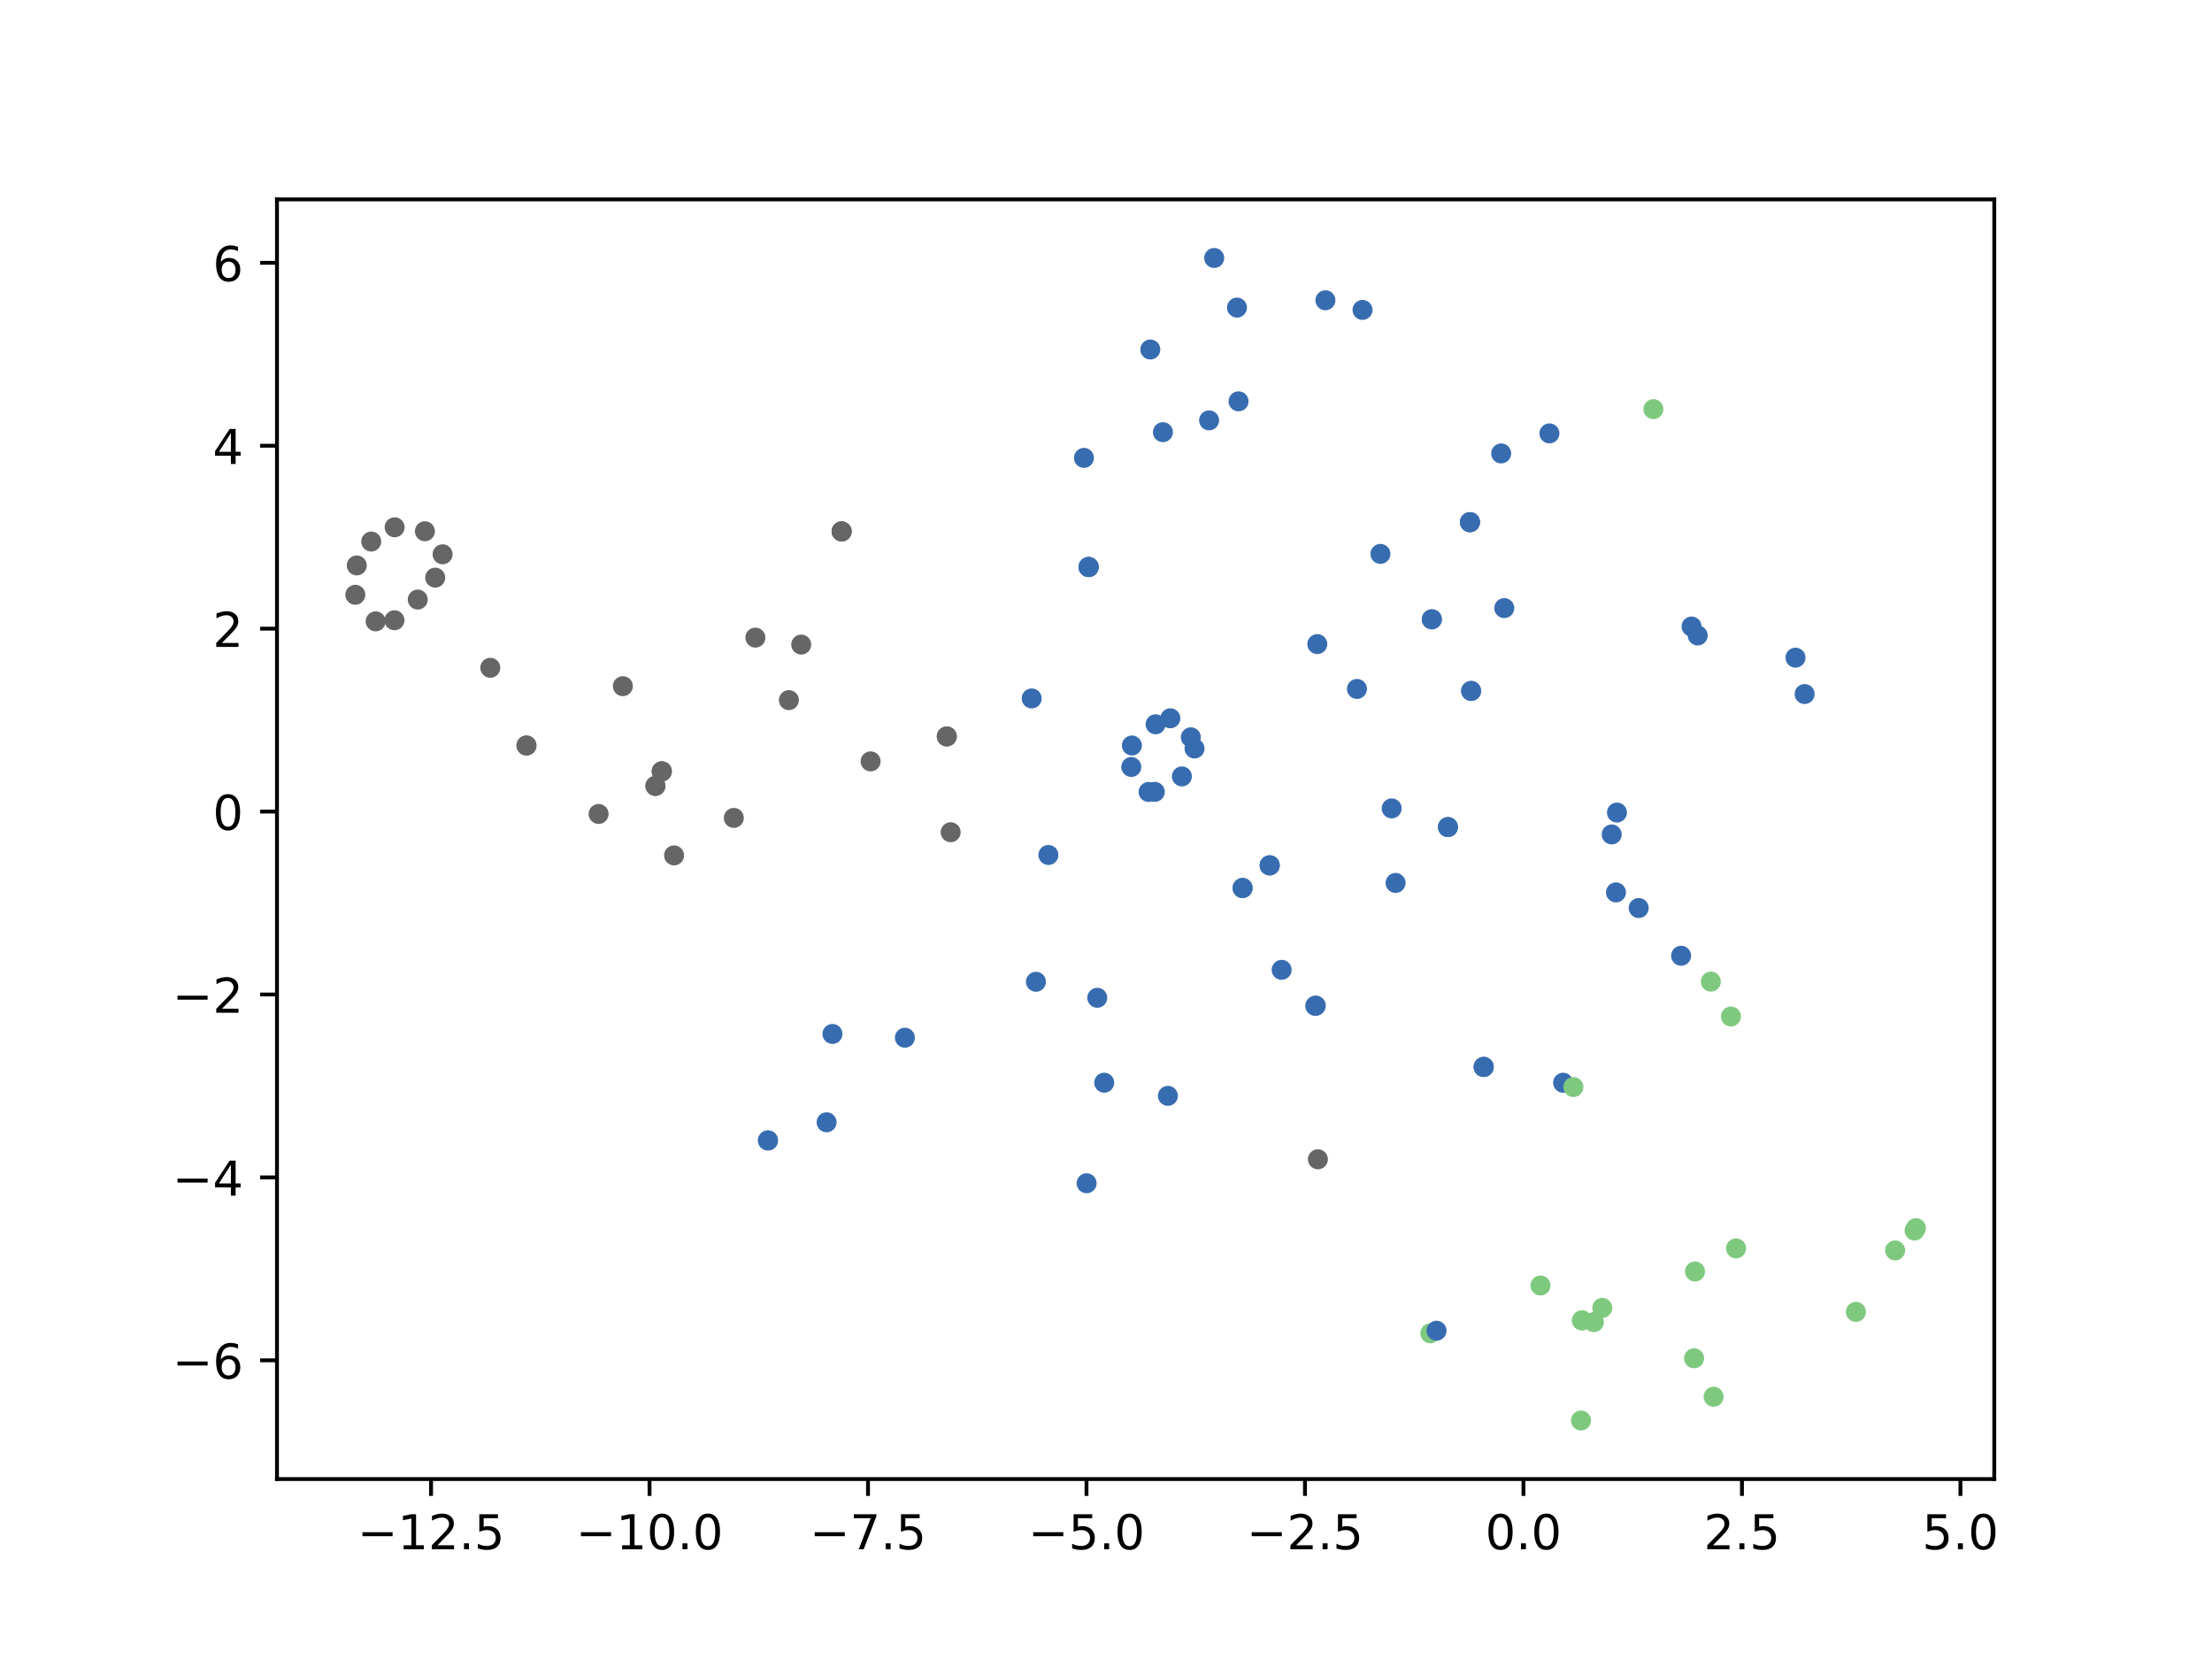 <?xml version="1.0" encoding="utf-8" standalone="no"?>
<!DOCTYPE svg PUBLIC "-//W3C//DTD SVG 1.1//EN"
  "http://www.w3.org/Graphics/SVG/1.1/DTD/svg11.dtd">
<!-- Created with matplotlib (http://matplotlib.org/) -->
<svg height="345pt" version="1.1" viewBox="0 0 460 345" width="460pt" xmlns="http://www.w3.org/2000/svg" xmlns:xlink="http://www.w3.org/1999/xlink">
 <defs>
  <style type="text/css">
*{stroke-linecap:butt;stroke-linejoin:round;}
  </style>
 </defs>
 <g id="figure_1">
  <g id="patch_1">
   <path d="M 0 345.6 
L 460.8 345.6 
L 460.8 0 
L 0 0 
z
" style="fill:#ffffff;"/>
  </g>
  <g id="axes_1">
   <g id="patch_2">
    <path d="M 57.6 307.584 
L 414.72 307.584 
L 414.72 41.472 
L 57.6 41.472 
z
" style="fill:#ffffff;"/>
   </g>
   <g id="PathCollection_1">
    <defs>
     <path d="M 0 1.581 
C 0.419 1.581 0.822 1.415 1.118 1.118 
C 1.415 0.822 1.581 0.419 1.581 0 
C 1.581 -0.419 1.415 -0.822 1.118 -1.118 
C 0.822 -1.415 0.419 -1.581 0 -1.581 
C -0.419 -1.581 -0.822 -1.415 -1.118 -1.118 
C -1.415 -0.822 -1.581 -0.419 -1.581 0 
C -1.581 0.419 -1.415 0.822 -1.118 1.118 
C -0.822 1.415 -0.419 1.581 0 1.581 
z
" id="C0_0_c0200da134"/>
    </defs>
    <g clip-path="url(#pd3ca144faa)">
     <use style="fill:#666666;stroke:#666666;" x="129.527" xlink:href="#C0_0_c0200da134" y="142.693"/>
    </g>
    <g clip-path="url(#pd3ca144faa)">
     <use style="fill:#386cb0;stroke:#386cb0;" x="235.261" xlink:href="#C0_0_c0200da134" y="159.493"/>
    </g>
    <g clip-path="url(#pd3ca144faa)">
     <use style="fill:#386cb0;stroke:#386cb0;" x="188.177" xlink:href="#C0_0_c0200da134" y="215.798"/>
    </g>
    <g clip-path="url(#pd3ca144faa)">
     <use style="fill:#386cb0;stroke:#386cb0;" x="273.942" xlink:href="#C0_0_c0200da134" y="133.943"/>
    </g>
    <g clip-path="url(#pd3ca144faa)">
     <use style="fill:#386cb0;stroke:#386cb0;" x="226.402" xlink:href="#C0_0_c0200da134" y="117.914"/>
    </g>
    <g clip-path="url(#pd3ca144faa)">
     <use style="fill:#386cb0;stroke:#386cb0;" x="301.111" xlink:href="#C0_0_c0200da134" y="171.994"/>
    </g>
    <g clip-path="url(#pd3ca144faa)">
     <use style="fill:#386cb0;stroke:#386cb0;" x="252.498" xlink:href="#C0_0_c0200da134" y="53.649"/>
    </g>
    <g clip-path="url(#pd3ca144faa)">
     <use style="fill:#666666;stroke:#666666;" x="82.033" xlink:href="#C0_0_c0200da134" y="128.986"/>
    </g>
    <g clip-path="url(#pd3ca144faa)">
     <use style="fill:#386cb0;stroke:#386cb0;" x="248.408" xlink:href="#C0_0_c0200da134" y="155.654"/>
    </g>
    <g clip-path="url(#pd3ca144faa)">
     <use style="fill:#386cb0;stroke:#386cb0;" x="215.428" xlink:href="#C0_0_c0200da134" y="204.165"/>
    </g>
    <g clip-path="url(#pd3ca144faa)">
     <use style="fill:#386cb0;stroke:#386cb0;" x="264.041" xlink:href="#C0_0_c0200da134" y="179.954"/>
    </g>
    <g clip-path="url(#pd3ca144faa)">
     <use style="fill:#386cb0;stroke:#386cb0;" x="264.041" xlink:href="#C0_0_c0200da134" y="179.954"/>
    </g>
    <g clip-path="url(#pd3ca144faa)">
     <use style="fill:#666666;stroke:#666666;" x="196.89" xlink:href="#C0_0_c0200da134" y="153.143"/>
    </g>
    <g clip-path="url(#pd3ca144faa)">
     <use style="fill:#666666;stroke:#666666;" x="175.016" xlink:href="#C0_0_c0200da134" y="110.502"/>
    </g>
    <g clip-path="url(#pd3ca144faa)">
     <use style="fill:#386cb0;stroke:#386cb0;" x="335.164" xlink:href="#C0_0_c0200da134" y="173.525"/>
    </g>
    <g clip-path="url(#pd3ca144faa)">
     <use style="fill:#666666;stroke:#666666;" x="140.175" xlink:href="#C0_0_c0200da134" y="177.883"/>
    </g>
    <g clip-path="url(#pd3ca144faa)">
     <use style="fill:#666666;stroke:#666666;" x="101.961" xlink:href="#C0_0_c0200da134" y="138.873"/>
    </g>
    <g clip-path="url(#pd3ca144faa)">
     <use style="fill:#7fc97f;stroke:#7fc97f;" x="297.44" xlink:href="#C0_0_c0200da134" y="277.271"/>
    </g>
    <g clip-path="url(#pd3ca144faa)">
     <use style="fill:#386cb0;stroke:#386cb0;" x="241.836" xlink:href="#C0_0_c0200da134" y="89.872"/>
    </g>
    <g clip-path="url(#pd3ca144faa)">
     <use style="fill:#666666;stroke:#666666;" x="196.891" xlink:href="#C0_0_c0200da134" y="153.147"/>
    </g>
    <g clip-path="url(#pd3ca144faa)">
     <use style="fill:#386cb0;stroke:#386cb0;" x="305.686" xlink:href="#C0_0_c0200da134" y="108.59"/>
    </g>
    <g clip-path="url(#pd3ca144faa)">
     <use style="fill:#386cb0;stroke:#386cb0;" x="312.177" xlink:href="#C0_0_c0200da134" y="94.294"/>
    </g>
    <g clip-path="url(#pd3ca144faa)">
     <use style="fill:#7fc97f;stroke:#7fc97f;" x="333.202" xlink:href="#C0_0_c0200da134" y="271.976"/>
    </g>
    <g clip-path="url(#pd3ca144faa)">
     <use style="fill:#666666;stroke:#666666;" x="86.872" xlink:href="#C0_0_c0200da134" y="124.684"/>
    </g>
    <g clip-path="url(#pd3ca144faa)">
     <use style="fill:#386cb0;stroke:#386cb0;" x="336.256" xlink:href="#C0_0_c0200da134" y="168.98"/>
    </g>
    <g clip-path="url(#pd3ca144faa)">
     <use style="fill:#386cb0;stroke:#386cb0;" x="273.632" xlink:href="#C0_0_c0200da134" y="209.127"/>
    </g>
    <g clip-path="url(#pd3ca144faa)">
     <use style="fill:#666666;stroke:#666666;" x="175.024" xlink:href="#C0_0_c0200da134" y="110.515"/>
    </g>
    <g clip-path="url(#pd3ca144faa)">
     <use style="fill:#666666;stroke:#666666;" x="92.04" xlink:href="#C0_0_c0200da134" y="115.271"/>
    </g>
    <g clip-path="url(#pd3ca144faa)">
     <use style="fill:#386cb0;stroke:#386cb0;" x="305.686" xlink:href="#C0_0_c0200da134" y="108.59"/>
    </g>
    <g clip-path="url(#pd3ca144faa)">
     <use style="fill:#7fc97f;stroke:#7fc97f;" x="355.778" xlink:href="#C0_0_c0200da134" y="204.135"/>
    </g>
    <g clip-path="url(#pd3ca144faa)">
     <use style="fill:#386cb0;stroke:#386cb0;" x="173.11" xlink:href="#C0_0_c0200da134" y="215.015"/>
    </g>
    <g clip-path="url(#pd3ca144faa)">
     <use style="fill:#386cb0;stroke:#386cb0;" x="336.053" xlink:href="#C0_0_c0200da134" y="185.583"/>
    </g>
    <g clip-path="url(#pd3ca144faa)">
     <use style="fill:#386cb0;stroke:#386cb0;" x="226.402" xlink:href="#C0_0_c0200da134" y="117.914"/>
    </g>
    <g clip-path="url(#pd3ca144faa)">
     <use style="fill:#7fc97f;stroke:#7fc97f;" x="352.295" xlink:href="#C0_0_c0200da134" y="282.465"/>
    </g>
    <g clip-path="url(#pd3ca144faa)">
     <use style="fill:#666666;stroke:#666666;" x="274.067" xlink:href="#C0_0_c0200da134" y="241.081"/>
    </g>
    <g clip-path="url(#pd3ca144faa)">
     <use style="fill:#666666;stroke:#666666;" x="175.029" xlink:href="#C0_0_c0200da134" y="110.512"/>
    </g>
    <g clip-path="url(#pd3ca144faa)">
     <use style="fill:#386cb0;stroke:#386cb0;" x="229.627" xlink:href="#C0_0_c0200da134" y="225.156"/>
    </g>
    <g clip-path="url(#pd3ca144faa)">
     <use style="fill:#386cb0;stroke:#386cb0;" x="239.215" xlink:href="#C0_0_c0200da134" y="72.681"/>
    </g>
    <g clip-path="url(#pd3ca144faa)">
     <use style="fill:#7fc97f;stroke:#7fc97f;" x="320.358" xlink:href="#C0_0_c0200da134" y="267.33"/>
    </g>
    <g clip-path="url(#pd3ca144faa)">
     <use style="fill:#386cb0;stroke:#386cb0;" x="226.402" xlink:href="#C0_0_c0200da134" y="117.914"/>
    </g>
    <g clip-path="url(#pd3ca144faa)">
     <use style="fill:#7fc97f;stroke:#7fc97f;" x="328.982" xlink:href="#C0_0_c0200da134" y="274.577"/>
    </g>
    <g clip-path="url(#pd3ca144faa)">
     <use style="fill:#386cb0;stroke:#386cb0;" x="305.937" xlink:href="#C0_0_c0200da134" y="143.688"/>
    </g>
    <g clip-path="url(#pd3ca144faa)">
     <use style="fill:#386cb0;stroke:#386cb0;" x="228.185" xlink:href="#C0_0_c0200da134" y="207.494"/>
    </g>
    <g clip-path="url(#pd3ca144faa)">
     <use style="fill:#386cb0;stroke:#386cb0;" x="251.442" xlink:href="#C0_0_c0200da134" y="87.422"/>
    </g>
    <g clip-path="url(#pd3ca144faa)">
     <use style="fill:#7fc97f;stroke:#7fc97f;" x="385.951" xlink:href="#C0_0_c0200da134" y="272.818"/>
    </g>
    <g clip-path="url(#pd3ca144faa)">
     <use style="fill:#386cb0;stroke:#386cb0;" x="159.723" xlink:href="#C0_0_c0200da134" y="237.178"/>
    </g>
    <g clip-path="url(#pd3ca144faa)">
     <use style="fill:#386cb0;stroke:#386cb0;" x="287.069" xlink:href="#C0_0_c0200da134" y="115.186"/>
    </g>
    <g clip-path="url(#pd3ca144faa)">
     <use style="fill:#386cb0;stroke:#386cb0;" x="240.316" xlink:href="#C0_0_c0200da134" y="150.619"/>
    </g>
    <g clip-path="url(#pd3ca144faa)">
     <use style="fill:#386cb0;stroke:#386cb0;" x="245.782" xlink:href="#C0_0_c0200da134" y="161.458"/>
    </g>
    <g clip-path="url(#pd3ca144faa)">
     <use style="fill:#386cb0;stroke:#386cb0;" x="242.873" xlink:href="#C0_0_c0200da134" y="227.89"/>
    </g>
    <g clip-path="url(#pd3ca144faa)">
     <use style="fill:#386cb0;stroke:#386cb0;" x="308.548" xlink:href="#C0_0_c0200da134" y="221.883"/>
    </g>
    <g clip-path="url(#pd3ca144faa)">
     <use style="fill:#7fc97f;stroke:#7fc97f;" x="328.778" xlink:href="#C0_0_c0200da134" y="295.407"/>
    </g>
    <g clip-path="url(#pd3ca144faa)">
     <use style="fill:#666666;stroke:#666666;" x="78.117" xlink:href="#C0_0_c0200da134" y="129.216"/>
    </g>
    <g clip-path="url(#pd3ca144faa)">
     <use style="fill:#7fc97f;stroke:#7fc97f;" x="398.149" xlink:href="#C0_0_c0200da134" y="255.896"/>
    </g>
    <g clip-path="url(#pd3ca144faa)">
     <use style="fill:#666666;stroke:#666666;" x="181.049" xlink:href="#C0_0_c0200da134" y="158.335"/>
    </g>
    <g clip-path="url(#pd3ca144faa)">
     <use style="fill:#386cb0;stroke:#386cb0;" x="214.547" xlink:href="#C0_0_c0200da134" y="145.244"/>
    </g>
    <g clip-path="url(#pd3ca144faa)">
     <use style="fill:#386cb0;stroke:#386cb0;" x="289.408" xlink:href="#C0_0_c0200da134" y="168.113"/>
    </g>
    <g clip-path="url(#pd3ca144faa)">
     <use style="fill:#7fc97f;stroke:#7fc97f;" x="331.453" xlink:href="#C0_0_c0200da134" y="274.947"/>
    </g>
    <g clip-path="url(#pd3ca144faa)">
     <use style="fill:#386cb0;stroke:#386cb0;" x="218.02" xlink:href="#C0_0_c0200da134" y="177.798"/>
    </g>
    <g clip-path="url(#pd3ca144faa)">
     <use style="fill:#386cb0;stroke:#386cb0;" x="308.539" xlink:href="#C0_0_c0200da134" y="221.875"/>
    </g>
    <g clip-path="url(#pd3ca144faa)">
     <use style="fill:#386cb0;stroke:#386cb0;" x="273.518" xlink:href="#C0_0_c0200da134" y="209.178"/>
    </g>
    <g clip-path="url(#pd3ca144faa)">
     <use style="fill:#7fc97f;stroke:#7fc97f;" x="352.487" xlink:href="#C0_0_c0200da134" y="264.419"/>
    </g>
    <g clip-path="url(#pd3ca144faa)">
     <use style="fill:#386cb0;stroke:#386cb0;" x="325.06" xlink:href="#C0_0_c0200da134" y="225.162"/>
    </g>
    <g clip-path="url(#pd3ca144faa)">
     <use style="fill:#386cb0;stroke:#386cb0;" x="226.36" xlink:href="#C0_0_c0200da134" y="117.915"/>
    </g>
    <g clip-path="url(#pd3ca144faa)">
     <use style="fill:#386cb0;stroke:#386cb0;" x="235.382" xlink:href="#C0_0_c0200da134" y="155.034"/>
    </g>
    <g clip-path="url(#pd3ca144faa)">
     <use style="fill:#386cb0;stroke:#386cb0;" x="375.285" xlink:href="#C0_0_c0200da134" y="144.329"/>
    </g>
    <g clip-path="url(#pd3ca144faa)">
     <use style="fill:#7fc97f;stroke:#7fc97f;" x="328.976" xlink:href="#C0_0_c0200da134" y="274.575"/>
    </g>
    <g clip-path="url(#pd3ca144faa)">
     <use style="fill:#7fc97f;stroke:#7fc97f;" x="356.354" xlink:href="#C0_0_c0200da134" y="290.464"/>
    </g>
    <g clip-path="url(#pd3ca144faa)">
     <use style="fill:#386cb0;stroke:#386cb0;" x="257.243" xlink:href="#C0_0_c0200da134" y="63.968"/>
    </g>
    <g clip-path="url(#pd3ca144faa)">
     <use style="fill:#386cb0;stroke:#386cb0;" x="243.379" xlink:href="#C0_0_c0200da134" y="149.373"/>
    </g>
    <g clip-path="url(#pd3ca144faa)">
     <use style="fill:#666666;stroke:#666666;" x="82.066" xlink:href="#C0_0_c0200da134" y="109.651"/>
    </g>
    <g clip-path="url(#pd3ca144faa)">
     <use style="fill:#666666;stroke:#666666;" x="77.198" xlink:href="#C0_0_c0200da134" y="112.617"/>
    </g>
    <g clip-path="url(#pd3ca144faa)">
     <use style="fill:#666666;stroke:#666666;" x="109.477" xlink:href="#C0_0_c0200da134" y="155.046"/>
    </g>
    <g clip-path="url(#pd3ca144faa)">
     <use style="fill:#666666;stroke:#666666;" x="136.295" xlink:href="#C0_0_c0200da134" y="163.434"/>
    </g>
    <g clip-path="url(#pd3ca144faa)">
     <use style="fill:#386cb0;stroke:#386cb0;" x="264.041" xlink:href="#C0_0_c0200da134" y="179.954"/>
    </g>
    <g clip-path="url(#pd3ca144faa)">
     <use style="fill:#386cb0;stroke:#386cb0;" x="266.525" xlink:href="#C0_0_c0200da134" y="201.686"/>
    </g>
    <g clip-path="url(#pd3ca144faa)">
     <use style="fill:#386cb0;stroke:#386cb0;" x="298.74" xlink:href="#C0_0_c0200da134" y="276.73"/>
    </g>
    <g clip-path="url(#pd3ca144faa)">
     <use style="fill:#666666;stroke:#666666;" x="124.482" xlink:href="#C0_0_c0200da134" y="169.269"/>
    </g>
    <g clip-path="url(#pd3ca144faa)">
     <use style="fill:#386cb0;stroke:#386cb0;" x="282.191" xlink:href="#C0_0_c0200da134" y="143.271"/>
    </g>
    <g clip-path="url(#pd3ca144faa)">
     <use style="fill:#386cb0;stroke:#386cb0;" x="283.347" xlink:href="#C0_0_c0200da134" y="64.448"/>
    </g>
    <g clip-path="url(#pd3ca144faa)">
     <use style="fill:#666666;stroke:#666666;" x="90.506" xlink:href="#C0_0_c0200da134" y="120.122"/>
    </g>
    <g clip-path="url(#pd3ca144faa)">
     <use style="fill:#7fc97f;stroke:#7fc97f;" x="398.429" xlink:href="#C0_0_c0200da134" y="255.395"/>
    </g>
    <g clip-path="url(#pd3ca144faa)">
     <use style="fill:#666666;stroke:#666666;" x="166.62" xlink:href="#C0_0_c0200da134" y="134.044"/>
    </g>
    <g clip-path="url(#pd3ca144faa)">
     <use style="fill:#386cb0;stroke:#386cb0;" x="305.686" xlink:href="#C0_0_c0200da134" y="108.59"/>
    </g>
    <g clip-path="url(#pd3ca144faa)">
     <use style="fill:#666666;stroke:#666666;" x="137.613" xlink:href="#C0_0_c0200da134" y="160.411"/>
    </g>
    <g clip-path="url(#pd3ca144faa)">
     <use style="fill:#386cb0;stroke:#386cb0;" x="340.779" xlink:href="#C0_0_c0200da134" y="188.83"/>
    </g>
    <g clip-path="url(#pd3ca144faa)">
     <use style="fill:#386cb0;stroke:#386cb0;" x="258.401" xlink:href="#C0_0_c0200da134" y="184.705"/>
    </g>
    <g clip-path="url(#pd3ca144faa)">
     <use style="fill:#386cb0;stroke:#386cb0;" x="312.823" xlink:href="#C0_0_c0200da134" y="126.457"/>
    </g>
    <g clip-path="url(#pd3ca144faa)">
     <use style="fill:#386cb0;stroke:#386cb0;" x="258.406" xlink:href="#C0_0_c0200da134" y="184.631"/>
    </g>
    <g clip-path="url(#pd3ca144faa)">
     <use style="fill:#7fc97f;stroke:#7fc97f;" x="327.196" xlink:href="#C0_0_c0200da134" y="226.06"/>
    </g>
    <g clip-path="url(#pd3ca144faa)">
     <use style="fill:#386cb0;stroke:#386cb0;" x="238.857" xlink:href="#C0_0_c0200da134" y="164.692"/>
    </g>
    <g clip-path="url(#pd3ca144faa)">
     <use style="fill:#7fc97f;stroke:#7fc97f;" x="359.956" xlink:href="#C0_0_c0200da134" y="211.386"/>
    </g>
    <g clip-path="url(#pd3ca144faa)">
     <use style="fill:#386cb0;stroke:#386cb0;" x="247.643" xlink:href="#C0_0_c0200da134" y="153.329"/>
    </g>
    <g clip-path="url(#pd3ca144faa)">
     <use style="fill:#386cb0;stroke:#386cb0;" x="373.387" xlink:href="#C0_0_c0200da134" y="136.766"/>
    </g>
    <g clip-path="url(#pd3ca144faa)">
     <use style="fill:#386cb0;stroke:#386cb0;" x="353.046" xlink:href="#C0_0_c0200da134" y="132.15"/>
    </g>
    <g clip-path="url(#pd3ca144faa)">
     <use style="fill:#666666;stroke:#666666;" x="88.36" xlink:href="#C0_0_c0200da134" y="110.479"/>
    </g>
    <g clip-path="url(#pd3ca144faa)">
     <use style="fill:#386cb0;stroke:#386cb0;" x="349.596" xlink:href="#C0_0_c0200da134" y="198.758"/>
    </g>
    <g clip-path="url(#pd3ca144faa)">
     <use style="fill:#666666;stroke:#666666;" x="164.052" xlink:href="#C0_0_c0200da134" y="145.596"/>
    </g>
    <g clip-path="url(#pd3ca144faa)">
     <use style="fill:#7fc97f;stroke:#7fc97f;" x="343.833" xlink:href="#C0_0_c0200da134" y="85.085"/>
    </g>
    <g clip-path="url(#pd3ca144faa)">
     <use style="fill:#386cb0;stroke:#386cb0;" x="290.222" xlink:href="#C0_0_c0200da134" y="183.611"/>
    </g>
    <g clip-path="url(#pd3ca144faa)">
     <use style="fill:#386cb0;stroke:#386cb0;" x="322.217" xlink:href="#C0_0_c0200da134" y="90.127"/>
    </g>
    <g clip-path="url(#pd3ca144faa)">
     <use style="fill:#386cb0;stroke:#386cb0;" x="257.565" xlink:href="#C0_0_c0200da134" y="83.461"/>
    </g>
    <g clip-path="url(#pd3ca144faa)">
     <use style="fill:#666666;stroke:#666666;" x="109.493" xlink:href="#C0_0_c0200da134" y="155.021"/>
    </g>
    <g clip-path="url(#pd3ca144faa)">
     <use style="fill:#666666;stroke:#666666;" x="152.601" xlink:href="#C0_0_c0200da134" y="170.092"/>
    </g>
    <g clip-path="url(#pd3ca144faa)">
     <use style="fill:#386cb0;stroke:#386cb0;" x="275.626" xlink:href="#C0_0_c0200da134" y="62.442"/>
    </g>
    <g clip-path="url(#pd3ca144faa)">
     <use style="fill:#386cb0;stroke:#386cb0;" x="351.774" xlink:href="#C0_0_c0200da134" y="130.29"/>
    </g>
    <g clip-path="url(#pd3ca144faa)">
     <use style="fill:#666666;stroke:#666666;" x="137.646" xlink:href="#C0_0_c0200da134" y="160.406"/>
    </g>
    <g clip-path="url(#pd3ca144faa)">
     <use style="fill:#386cb0;stroke:#386cb0;" x="225.414" xlink:href="#C0_0_c0200da134" y="95.218"/>
    </g>
    <g clip-path="url(#pd3ca144faa)">
     <use style="fill:#386cb0;stroke:#386cb0;" x="297.755" xlink:href="#C0_0_c0200da134" y="128.782"/>
    </g>
    <g clip-path="url(#pd3ca144faa)">
     <use style="fill:#386cb0;stroke:#386cb0;" x="297.761" xlink:href="#C0_0_c0200da134" y="128.795"/>
    </g>
    <g clip-path="url(#pd3ca144faa)">
     <use style="fill:#7fc97f;stroke:#7fc97f;" x="394.105" xlink:href="#C0_0_c0200da134" y="260.034"/>
    </g>
    <g clip-path="url(#pd3ca144faa)">
     <use style="fill:#386cb0;stroke:#386cb0;" x="308.544" xlink:href="#C0_0_c0200da134" y="221.872"/>
    </g>
    <g clip-path="url(#pd3ca144faa)">
     <use style="fill:#386cb0;stroke:#386cb0;" x="225.967" xlink:href="#C0_0_c0200da134" y="246.066"/>
    </g>
    <g clip-path="url(#pd3ca144faa)">
     <use style="fill:#386cb0;stroke:#386cb0;" x="305.927" xlink:href="#C0_0_c0200da134" y="143.682"/>
    </g>
    <g clip-path="url(#pd3ca144faa)">
     <use style="fill:#386cb0;stroke:#386cb0;" x="171.9" xlink:href="#C0_0_c0200da134" y="233.389"/>
    </g>
    <g clip-path="url(#pd3ca144faa)">
     <use style="fill:#386cb0;stroke:#386cb0;" x="159.677" xlink:href="#C0_0_c0200da134" y="237.148"/>
    </g>
    <g clip-path="url(#pd3ca144faa)">
     <use style="fill:#666666;stroke:#666666;" x="73.891" xlink:href="#C0_0_c0200da134" y="123.686"/>
    </g>
    <g clip-path="url(#pd3ca144faa)">
     <use style="fill:#666666;stroke:#666666;" x="136.294" xlink:href="#C0_0_c0200da134" y="163.435"/>
    </g>
    <g clip-path="url(#pd3ca144faa)">
     <use style="fill:#666666;stroke:#666666;" x="197.695" xlink:href="#C0_0_c0200da134" y="173.069"/>
    </g>
    <g clip-path="url(#pd3ca144faa)">
     <use style="fill:#666666;stroke:#666666;" x="74.19" xlink:href="#C0_0_c0200da134" y="117.58"/>
    </g>
    <g clip-path="url(#pd3ca144faa)">
     <use style="fill:#386cb0;stroke:#386cb0;" x="301.111" xlink:href="#C0_0_c0200da134" y="171.994"/>
    </g>
    <g clip-path="url(#pd3ca144faa)">
     <use style="fill:#386cb0;stroke:#386cb0;" x="240.149" xlink:href="#C0_0_c0200da134" y="164.677"/>
    </g>
    <g clip-path="url(#pd3ca144faa)">
     <use style="fill:#666666;stroke:#666666;" x="137.613" xlink:href="#C0_0_c0200da134" y="160.411"/>
    </g>
    <g clip-path="url(#pd3ca144faa)">
     <use style="fill:#666666;stroke:#666666;" x="157.086" xlink:href="#C0_0_c0200da134" y="132.597"/>
    </g>
    <g clip-path="url(#pd3ca144faa)">
     <use style="fill:#7fc97f;stroke:#7fc97f;" x="361.022" xlink:href="#C0_0_c0200da134" y="259.609"/>
    </g>
   </g>
   <g id="matplotlib.axis_1">
    <g id="xtick_1">
     <g id="line2d_1">
      <defs>
       <path d="M 0 0 
L 0 3.5 
" id="mfc51c5749a" style="stroke:#000000;stroke-width:0.8;"/>
      </defs>
      <g>
       <use style="stroke:#000000;stroke-width:0.8;" x="89.641" xlink:href="#mfc51c5749a" y="307.584"/>
      </g>
     </g>
     <g id="text_1">
      <!-- −12.5 -->
      <defs>
       <path d="M 10.594 35.5 
L 73.188 35.5 
L 73.188 27.203 
L 10.594 27.203 
z
" id="DejaVuSans-2212"/>
       <path d="M 12.406 8.297 
L 28.516 8.297 
L 28.516 63.922 
L 10.984 60.406 
L 10.984 69.391 
L 28.422 72.906 
L 38.281 72.906 
L 38.281 8.297 
L 54.391 8.297 
L 54.391 0 
L 12.406 0 
z
" id="DejaVuSans-31"/>
       <path d="M 19.188 8.297 
L 53.609 8.297 
L 53.609 0 
L 7.328 0 
L 7.328 8.297 
Q 12.938 14.109 22.625 23.891 
Q 32.328 33.688 34.812 36.531 
Q 39.547 41.844 41.422 45.531 
Q 43.312 49.219 43.312 52.781 
Q 43.312 58.594 39.234 62.25 
Q 35.156 65.922 28.609 65.922 
Q 23.969 65.922 18.812 64.312 
Q 13.672 62.703 7.812 59.422 
L 7.812 69.391 
Q 13.766 71.781 18.938 73 
Q 24.125 74.219 28.422 74.219 
Q 39.75 74.219 46.484 68.547 
Q 53.219 62.891 53.219 53.422 
Q 53.219 48.922 51.531 44.891 
Q 49.859 40.875 45.406 35.406 
Q 44.188 33.984 37.641 27.219 
Q 31.109 20.453 19.188 8.297 
z
" id="DejaVuSans-32"/>
       <path d="M 10.688 12.406 
L 21 12.406 
L 21 0 
L 10.688 0 
z
" id="DejaVuSans-2e"/>
       <path d="M 10.797 72.906 
L 49.516 72.906 
L 49.516 64.594 
L 19.828 64.594 
L 19.828 46.734 
Q 21.969 47.469 24.109 47.828 
Q 26.266 48.188 28.422 48.188 
Q 40.625 48.188 47.75 41.5 
Q 54.891 34.812 54.891 23.391 
Q 54.891 11.625 47.562 5.094 
Q 40.234 -1.422 26.906 -1.422 
Q 22.312 -1.422 17.547 -0.641 
Q 12.797 0.141 7.719 1.703 
L 7.719 11.625 
Q 12.109 9.234 16.797 8.062 
Q 21.484 6.891 26.703 6.891 
Q 35.156 6.891 40.078 11.328 
Q 45.016 15.766 45.016 23.391 
Q 45.016 31 40.078 35.438 
Q 35.156 39.891 26.703 39.891 
Q 22.75 39.891 18.812 39.016 
Q 14.891 38.141 10.797 36.281 
z
" id="DejaVuSans-35"/>
      </defs>
      <g transform="translate(74.318 322.182)scale(0.1 -0.1)">
       <use xlink:href="#DejaVuSans-2212"/>
       <use x="83.789" xlink:href="#DejaVuSans-31"/>
       <use x="147.412" xlink:href="#DejaVuSans-32"/>
       <use x="211.035" xlink:href="#DejaVuSans-2e"/>
       <use x="242.822" xlink:href="#DejaVuSans-35"/>
      </g>
     </g>
    </g>
    <g id="xtick_2">
     <g id="line2d_2">
      <g>
       <use style="stroke:#000000;stroke-width:0.8;" x="135.075" xlink:href="#mfc51c5749a" y="307.584"/>
      </g>
     </g>
     <g id="text_2">
      <!-- −10.0 -->
      <defs>
       <path d="M 31.781 66.406 
Q 24.172 66.406 20.328 58.906 
Q 16.5 51.422 16.5 36.375 
Q 16.5 21.391 20.328 13.891 
Q 24.172 6.391 31.781 6.391 
Q 39.453 6.391 43.281 13.891 
Q 47.125 21.391 47.125 36.375 
Q 47.125 51.422 43.281 58.906 
Q 39.453 66.406 31.781 66.406 
z
M 31.781 74.219 
Q 44.047 74.219 50.516 64.516 
Q 56.984 54.828 56.984 36.375 
Q 56.984 17.969 50.516 8.266 
Q 44.047 -1.422 31.781 -1.422 
Q 19.531 -1.422 13.062 8.266 
Q 6.594 17.969 6.594 36.375 
Q 6.594 54.828 13.062 64.516 
Q 19.531 74.219 31.781 74.219 
z
" id="DejaVuSans-30"/>
      </defs>
      <g transform="translate(119.753 322.182)scale(0.1 -0.1)">
       <use xlink:href="#DejaVuSans-2212"/>
       <use x="83.789" xlink:href="#DejaVuSans-31"/>
       <use x="147.412" xlink:href="#DejaVuSans-30"/>
       <use x="211.035" xlink:href="#DejaVuSans-2e"/>
       <use x="242.822" xlink:href="#DejaVuSans-30"/>
      </g>
     </g>
    </g>
    <g id="xtick_3">
     <g id="line2d_3">
      <g>
       <use style="stroke:#000000;stroke-width:0.8;" x="180.51" xlink:href="#mfc51c5749a" y="307.584"/>
      </g>
     </g>
     <g id="text_3">
      <!-- −7.5 -->
      <defs>
       <path d="M 8.203 72.906 
L 55.078 72.906 
L 55.078 68.703 
L 28.609 0 
L 18.312 0 
L 43.219 64.594 
L 8.203 64.594 
z
" id="DejaVuSans-37"/>
      </defs>
      <g transform="translate(168.369 322.182)scale(0.1 -0.1)">
       <use xlink:href="#DejaVuSans-2212"/>
       <use x="83.789" xlink:href="#DejaVuSans-37"/>
       <use x="147.412" xlink:href="#DejaVuSans-2e"/>
       <use x="179.199" xlink:href="#DejaVuSans-35"/>
      </g>
     </g>
    </g>
    <g id="xtick_4">
     <g id="line2d_4">
      <g>
       <use style="stroke:#000000;stroke-width:0.8;" x="225.945" xlink:href="#mfc51c5749a" y="307.584"/>
      </g>
     </g>
     <g id="text_4">
      <!-- −5.0 -->
      <g transform="translate(213.804 322.182)scale(0.1 -0.1)">
       <use xlink:href="#DejaVuSans-2212"/>
       <use x="83.789" xlink:href="#DejaVuSans-35"/>
       <use x="147.412" xlink:href="#DejaVuSans-2e"/>
       <use x="179.199" xlink:href="#DejaVuSans-30"/>
      </g>
     </g>
    </g>
    <g id="xtick_5">
     <g id="line2d_5">
      <g>
       <use style="stroke:#000000;stroke-width:0.8;" x="271.38" xlink:href="#mfc51c5749a" y="307.584"/>
      </g>
     </g>
     <g id="text_5">
      <!-- −2.5 -->
      <g transform="translate(259.239 322.182)scale(0.1 -0.1)">
       <use xlink:href="#DejaVuSans-2212"/>
       <use x="83.789" xlink:href="#DejaVuSans-32"/>
       <use x="147.412" xlink:href="#DejaVuSans-2e"/>
       <use x="179.199" xlink:href="#DejaVuSans-35"/>
      </g>
     </g>
    </g>
    <g id="xtick_6">
     <g id="line2d_6">
      <g>
       <use style="stroke:#000000;stroke-width:0.8;" x="316.815" xlink:href="#mfc51c5749a" y="307.584"/>
      </g>
     </g>
     <g id="text_6">
      <!-- 0.0 -->
      <g transform="translate(308.864 322.182)scale(0.1 -0.1)">
       <use xlink:href="#DejaVuSans-30"/>
       <use x="63.623" xlink:href="#DejaVuSans-2e"/>
       <use x="95.41" xlink:href="#DejaVuSans-30"/>
      </g>
     </g>
    </g>
    <g id="xtick_7">
     <g id="line2d_7">
      <g>
       <use style="stroke:#000000;stroke-width:0.8;" x="362.25" xlink:href="#mfc51c5749a" y="307.584"/>
      </g>
     </g>
     <g id="text_7">
      <!-- 2.5 -->
      <g transform="translate(354.299 322.182)scale(0.1 -0.1)">
       <use xlink:href="#DejaVuSans-32"/>
       <use x="63.623" xlink:href="#DejaVuSans-2e"/>
       <use x="95.41" xlink:href="#DejaVuSans-35"/>
      </g>
     </g>
    </g>
    <g id="xtick_8">
     <g id="line2d_8">
      <g>
       <use style="stroke:#000000;stroke-width:0.8;" x="407.685" xlink:href="#mfc51c5749a" y="307.584"/>
      </g>
     </g>
     <g id="text_8">
      <!-- 5.0 -->
      <g transform="translate(399.733 322.182)scale(0.1 -0.1)">
       <use xlink:href="#DejaVuSans-35"/>
       <use x="63.623" xlink:href="#DejaVuSans-2e"/>
       <use x="95.41" xlink:href="#DejaVuSans-30"/>
      </g>
     </g>
    </g>
   </g>
   <g id="matplotlib.axis_2">
    <g id="ytick_1">
     <g id="line2d_9">
      <defs>
       <path d="M 0 0 
L -3.5 0 
" id="m90d7ce5fa5" style="stroke:#000000;stroke-width:0.8;"/>
      </defs>
      <g>
       <use style="stroke:#000000;stroke-width:0.8;" x="57.6" xlink:href="#m90d7ce5fa5" y="282.886"/>
      </g>
     </g>
     <g id="text_9">
      <!-- −6 -->
      <defs>
       <path d="M 33.016 40.375 
Q 26.375 40.375 22.484 35.828 
Q 18.609 31.297 18.609 23.391 
Q 18.609 15.531 22.484 10.953 
Q 26.375 6.391 33.016 6.391 
Q 39.656 6.391 43.531 10.953 
Q 47.406 15.531 47.406 23.391 
Q 47.406 31.297 43.531 35.828 
Q 39.656 40.375 33.016 40.375 
z
M 52.594 71.297 
L 52.594 62.312 
Q 48.875 64.062 45.094 64.984 
Q 41.312 65.922 37.594 65.922 
Q 27.828 65.922 22.672 59.328 
Q 17.531 52.734 16.797 39.406 
Q 19.672 43.656 24.016 45.922 
Q 28.375 48.188 33.594 48.188 
Q 44.578 48.188 50.953 41.516 
Q 57.328 34.859 57.328 23.391 
Q 57.328 12.156 50.688 5.359 
Q 44.047 -1.422 33.016 -1.422 
Q 20.359 -1.422 13.672 8.266 
Q 6.984 17.969 6.984 36.375 
Q 6.984 53.656 15.188 63.938 
Q 23.391 74.219 37.203 74.219 
Q 40.922 74.219 44.703 73.484 
Q 48.484 72.75 52.594 71.297 
z
" id="DejaVuSans-36"/>
      </defs>
      <g transform="translate(35.858 286.686)scale(0.1 -0.1)">
       <use xlink:href="#DejaVuSans-2212"/>
       <use x="83.789" xlink:href="#DejaVuSans-36"/>
      </g>
     </g>
    </g>
    <g id="ytick_2">
     <g id="line2d_10">
      <g>
       <use style="stroke:#000000;stroke-width:0.8;" x="57.6" xlink:href="#m90d7ce5fa5" y="244.848"/>
      </g>
     </g>
     <g id="text_10">
      <!-- −4 -->
      <defs>
       <path d="M 37.797 64.312 
L 12.891 25.391 
L 37.797 25.391 
z
M 35.203 72.906 
L 47.609 72.906 
L 47.609 25.391 
L 58.016 25.391 
L 58.016 17.188 
L 47.609 17.188 
L 47.609 0 
L 37.797 0 
L 37.797 17.188 
L 4.891 17.188 
L 4.891 26.703 
z
" id="DejaVuSans-34"/>
      </defs>
      <g transform="translate(35.858 248.647)scale(0.1 -0.1)">
       <use xlink:href="#DejaVuSans-2212"/>
       <use x="83.789" xlink:href="#DejaVuSans-34"/>
      </g>
     </g>
    </g>
    <g id="ytick_3">
     <g id="line2d_11">
      <g>
       <use style="stroke:#000000;stroke-width:0.8;" x="57.6" xlink:href="#m90d7ce5fa5" y="206.809"/>
      </g>
     </g>
     <g id="text_11">
      <!-- −2 -->
      <g transform="translate(35.858 210.608)scale(0.1 -0.1)">
       <use xlink:href="#DejaVuSans-2212"/>
       <use x="83.789" xlink:href="#DejaVuSans-32"/>
      </g>
     </g>
    </g>
    <g id="ytick_4">
     <g id="line2d_12">
      <g>
       <use style="stroke:#000000;stroke-width:0.8;" x="57.6" xlink:href="#m90d7ce5fa5" y="168.771"/>
      </g>
     </g>
     <g id="text_12">
      <!-- 0 -->
      <g transform="translate(44.237 172.57)scale(0.1 -0.1)">
       <use xlink:href="#DejaVuSans-30"/>
      </g>
     </g>
    </g>
    <g id="ytick_5">
     <g id="line2d_13">
      <g>
       <use style="stroke:#000000;stroke-width:0.8;" x="57.6" xlink:href="#m90d7ce5fa5" y="130.732"/>
      </g>
     </g>
     <g id="text_13">
      <!-- 2 -->
      <g transform="translate(44.237 134.531)scale(0.1 -0.1)">
       <use xlink:href="#DejaVuSans-32"/>
      </g>
     </g>
    </g>
    <g id="ytick_6">
     <g id="line2d_14">
      <g>
       <use style="stroke:#000000;stroke-width:0.8;" x="57.6" xlink:href="#m90d7ce5fa5" y="92.694"/>
      </g>
     </g>
     <g id="text_14">
      <!-- 4 -->
      <g transform="translate(44.237 96.493)scale(0.1 -0.1)">
       <use xlink:href="#DejaVuSans-34"/>
      </g>
     </g>
    </g>
    <g id="ytick_7">
     <g id="line2d_15">
      <g>
       <use style="stroke:#000000;stroke-width:0.8;" x="57.6" xlink:href="#m90d7ce5fa5" y="54.655"/>
      </g>
     </g>
     <g id="text_15">
      <!-- 6 -->
      <g transform="translate(44.237 58.454)scale(0.1 -0.1)">
       <use xlink:href="#DejaVuSans-36"/>
      </g>
     </g>
    </g>
   </g>
   <g id="patch_3">
    <path d="M 57.6 307.584 
L 57.6 41.472 
" style="fill:none;stroke:#000000;stroke-linecap:square;stroke-linejoin:miter;stroke-width:0.8;"/>
   </g>
   <g id="patch_4">
    <path d="M 414.72 307.584 
L 414.72 41.472 
" style="fill:none;stroke:#000000;stroke-linecap:square;stroke-linejoin:miter;stroke-width:0.8;"/>
   </g>
   <g id="patch_5">
    <path d="M 57.6 307.584 
L 414.72 307.584 
" style="fill:none;stroke:#000000;stroke-linecap:square;stroke-linejoin:miter;stroke-width:0.8;"/>
   </g>
   <g id="patch_6">
    <path d="M 57.6 41.472 
L 414.72 41.472 
" style="fill:none;stroke:#000000;stroke-linecap:square;stroke-linejoin:miter;stroke-width:0.8;"/>
   </g>
  </g>
 </g>
 <defs>
  <clipPath id="pd3ca144faa">
   <rect height="266.112" width="357.12" x="57.6" y="41.472"/>
  </clipPath>
 </defs>
</svg>
